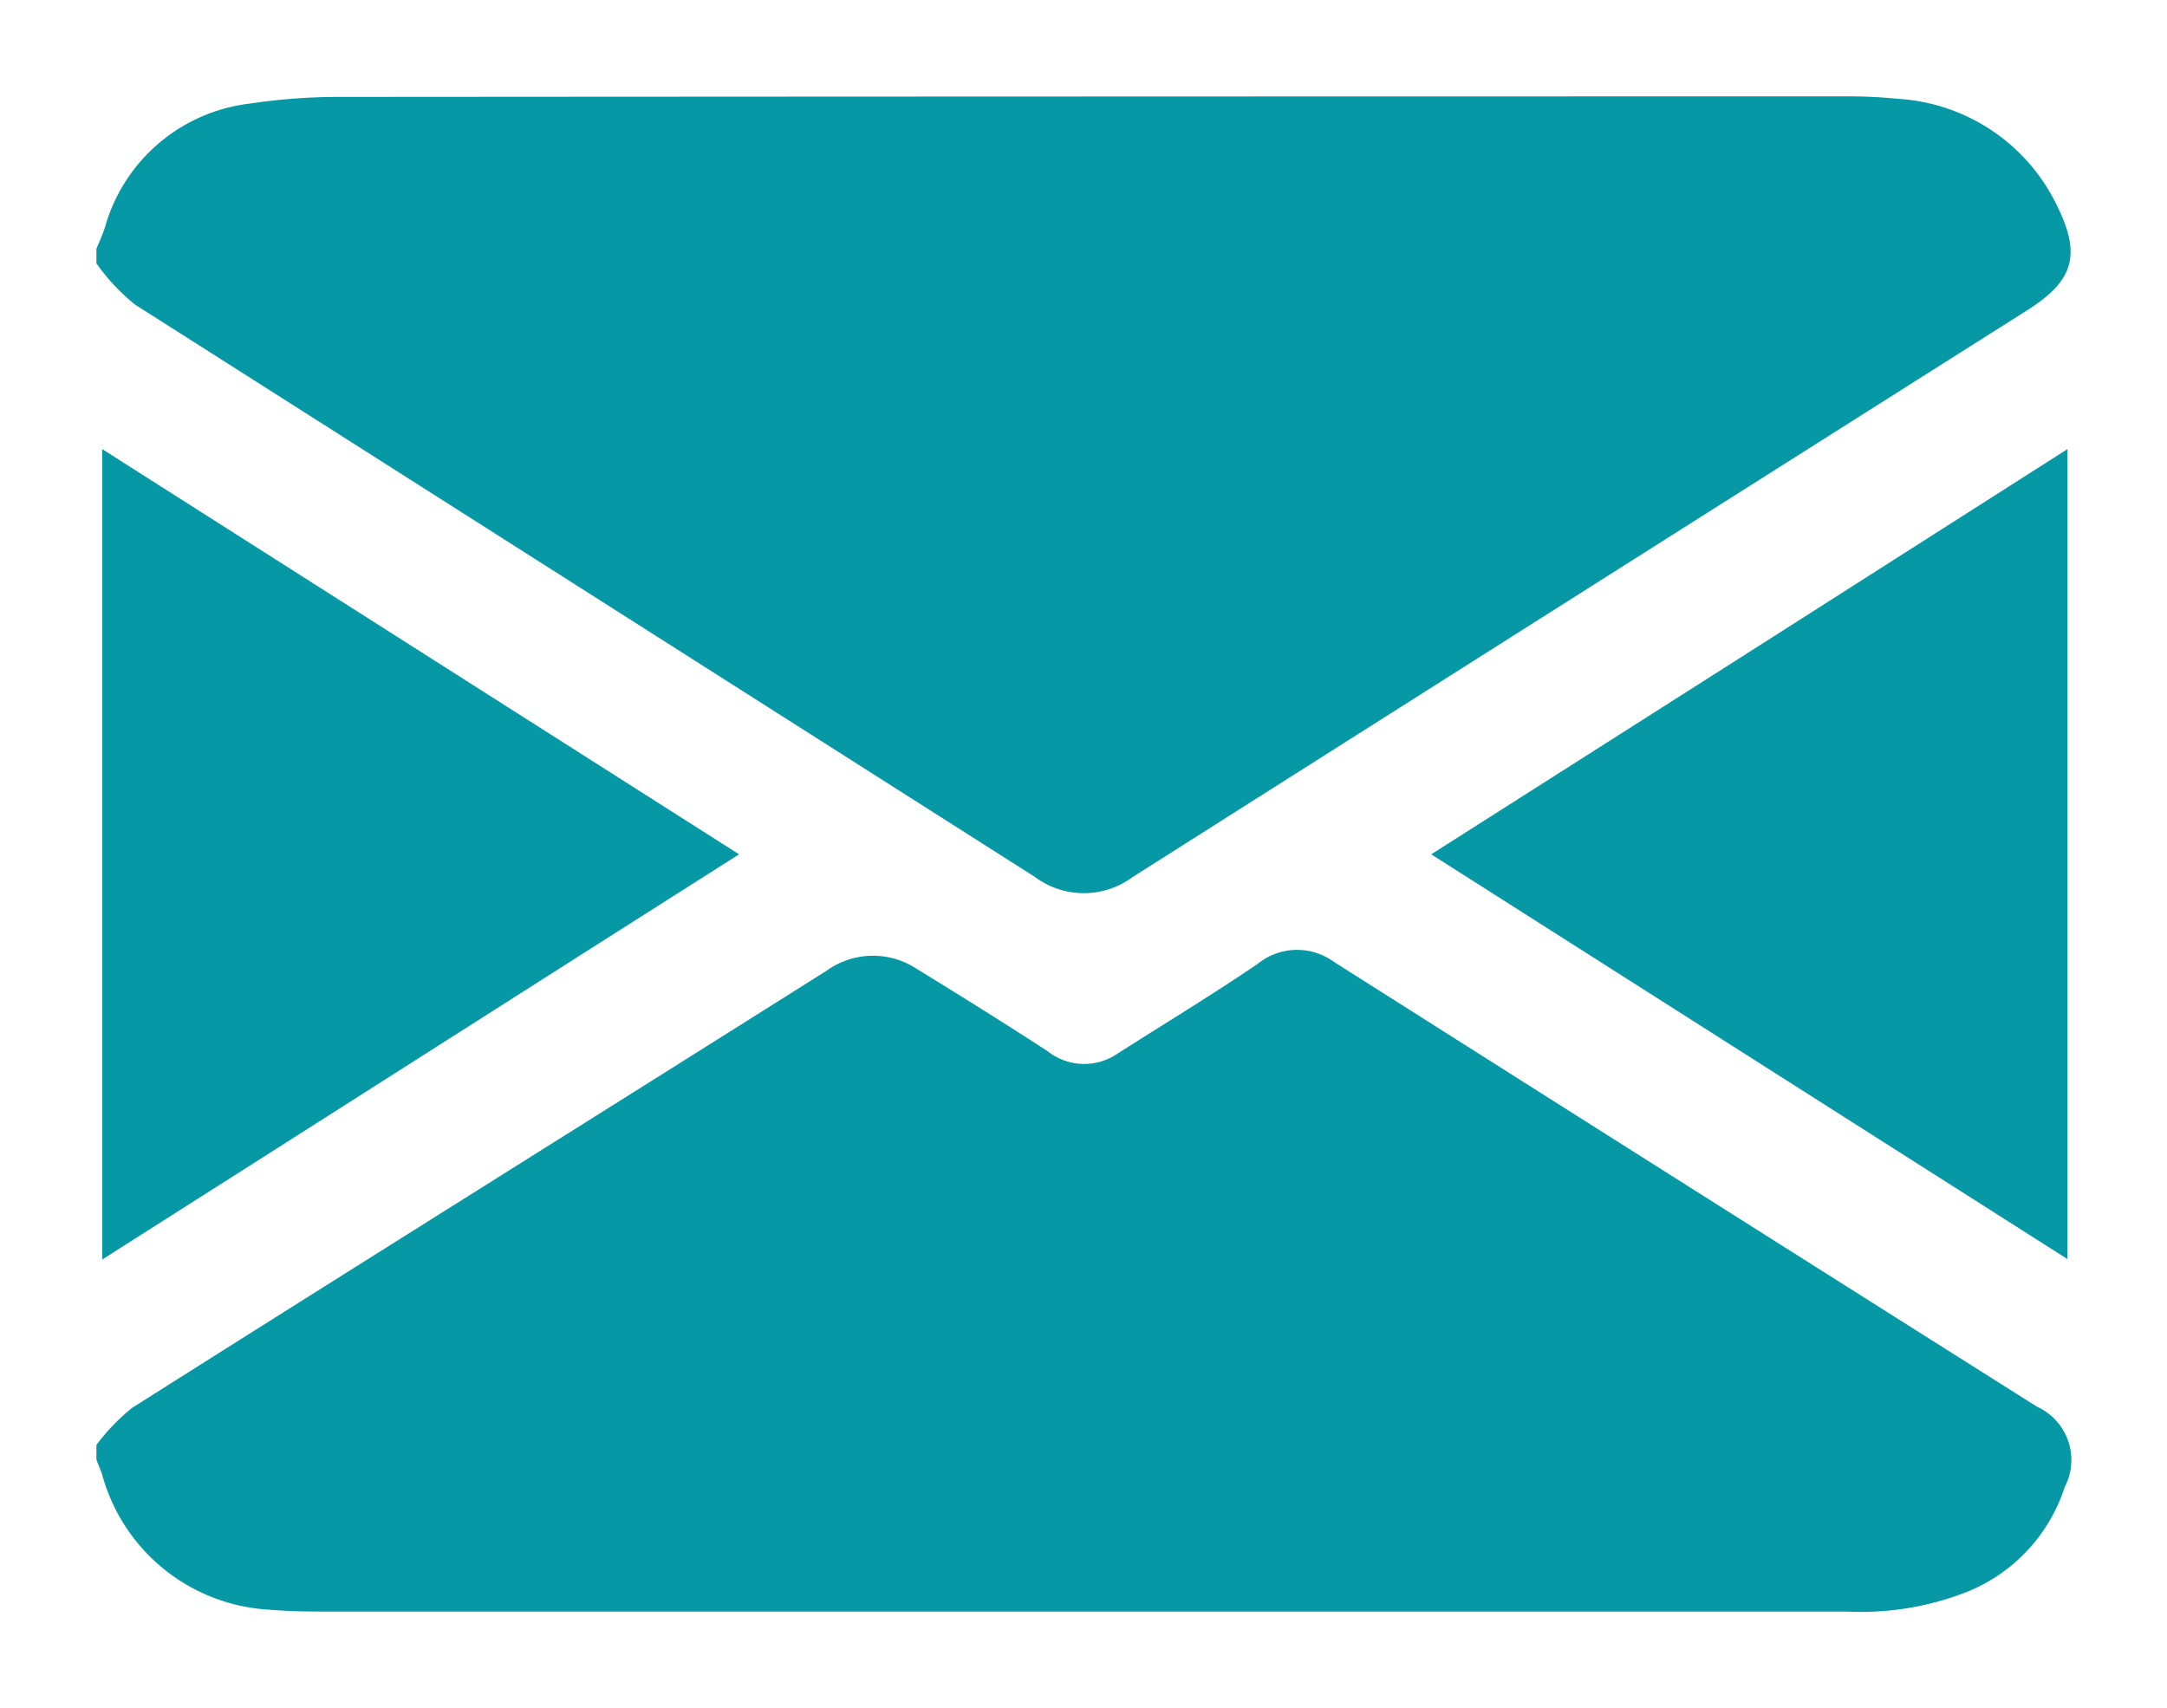 <svg xmlns="http://www.w3.org/2000/svg" xmlns:xlink="http://www.w3.org/1999/xlink" width="33.719" height="26.58" viewBox="0 0 33.719 26.58">
  <defs>
    <filter id="Path_3063" x="0" y="0" width="33.719" height="15.402" filterUnits="userSpaceOnUse">
      <feOffset dy="1" input="SourceAlpha"/>
      <feGaussianBlur stdDeviation="0.5" result="blur"/>
      <feFlood flood-opacity="0.063"/>
      <feComposite operator="in" in2="blur"/>
      <feComposite in="SourceGraphic"/>
    </filter>
    <filter id="Path_3064" x="0" y="13.281" width="33.718" height="13.299" filterUnits="userSpaceOnUse">
      <feOffset dy="1" input="SourceAlpha"/>
      <feGaussianBlur stdDeviation="0.5" result="blur-2"/>
      <feFlood flood-opacity="0.063"/>
      <feComposite operator="in" in2="blur-2"/>
      <feComposite in="SourceGraphic"/>
    </filter>
    <filter id="Path_3065" x="0.09" y="5.494" width="12.91" height="15.615" filterUnits="userSpaceOnUse">
      <feOffset dy="1" input="SourceAlpha"/>
      <feGaussianBlur stdDeviation="0.5" result="blur-3"/>
      <feFlood flood-opacity="0.063"/>
      <feComposite operator="in" in2="blur-3"/>
      <feComposite in="SourceGraphic"/>
    </filter>
    <filter id="Path_3066" x="20.769" y="5.494" width="12.902" height="15.607" filterUnits="userSpaceOnUse">
      <feOffset dy="1" input="SourceAlpha"/>
      <feGaussianBlur stdDeviation="0.5" result="blur-4"/>
      <feFlood flood-opacity="0.063"/>
      <feComposite operator="in" in2="blur-4"/>
      <feComposite in="SourceGraphic"/>
    </filter>
  </defs>
  <g id="Group_5964" data-name="Group 5964" transform="translate(1.5 0.5)">
    <g transform="matrix(1, 0, 0, 1, -1.5, -0.5)" filter="url(#Path_3063)">
      <path id="Path_3063-2" data-name="Path 3063" d="M0,2.6V2.374c.045-.113.1-.226.136-.347A2.666,2.666,0,0,1,2.381.113,9.474,9.474,0,0,1,3.843.008Q15.52,0,27.2,0a7.628,7.628,0,0,1,.829.038A2.941,2.941,0,0,1,30.49,1.665c.4.791.294,1.2-.46,1.673q-6.952,4.4-13.9,8.809a1.277,1.277,0,0,1-1.53,0q-7-4.454-14-8.907A3.262,3.262,0,0,1,0,2.6Z" transform="translate(1.5 0.5)" fill="#0699a5"/>
    </g>
    <g transform="matrix(1, 0, 0, 1, -1.5, -0.5)" filter="url(#Path_3064)">
      <path id="Path_3064-2" data-name="Path 3064" d="M0,184.167v-.226a3.143,3.143,0,0,1,.558-.58c3.595-2.276,7.2-4.529,10.8-6.8a1.238,1.238,0,0,1,1.409-.03c.686.422,1.364.844,2.035,1.281a.916.916,0,0,0,1.085.038c.731-.467,1.469-.912,2.185-1.4a.973.973,0,0,1,1.183-.03q5.471,3.47,10.942,6.925a.91.91,0,0,1,.43,1.251,2.631,2.631,0,0,1-1.477,1.613,4.5,4.5,0,0,1-1.914.324H3.466c-.264,0-.528-.008-.791-.03a2.862,2.862,0,0,1-2.592-2.125C.053,184.3.023,184.235,0,184.167Z" transform="translate(1.5 -162.45)" fill="#0699a5"/>
    </g>
    <g transform="matrix(1, 0, 0, 1, -1.5, -0.5)" filter="url(#Path_3065)">
      <path id="Path_3065-2" data-name="Path 3065" d="M1.2,72.9c3.316,2.11,6.586,4.19,9.91,6.307-3.323,2.11-6.594,4.2-9.91,6.307C1.2,81.295,1.2,77.135,1.2,72.9Z" transform="translate(0.39 -66.91)" fill="#0699a5"/>
    </g>
    <g transform="matrix(1, 0, 0, 1, -1.5, -0.5)" filter="url(#Path_3066)">
      <path id="Path_3066-2" data-name="Path 3066" d="M285.5,72.9V85.507l-9.9-6.3C278.908,77.105,282.171,75.025,285.5,72.9Z" transform="translate(-253.33 -66.91)" fill="#0699a5"/>
    </g>
  </g>
</svg>
